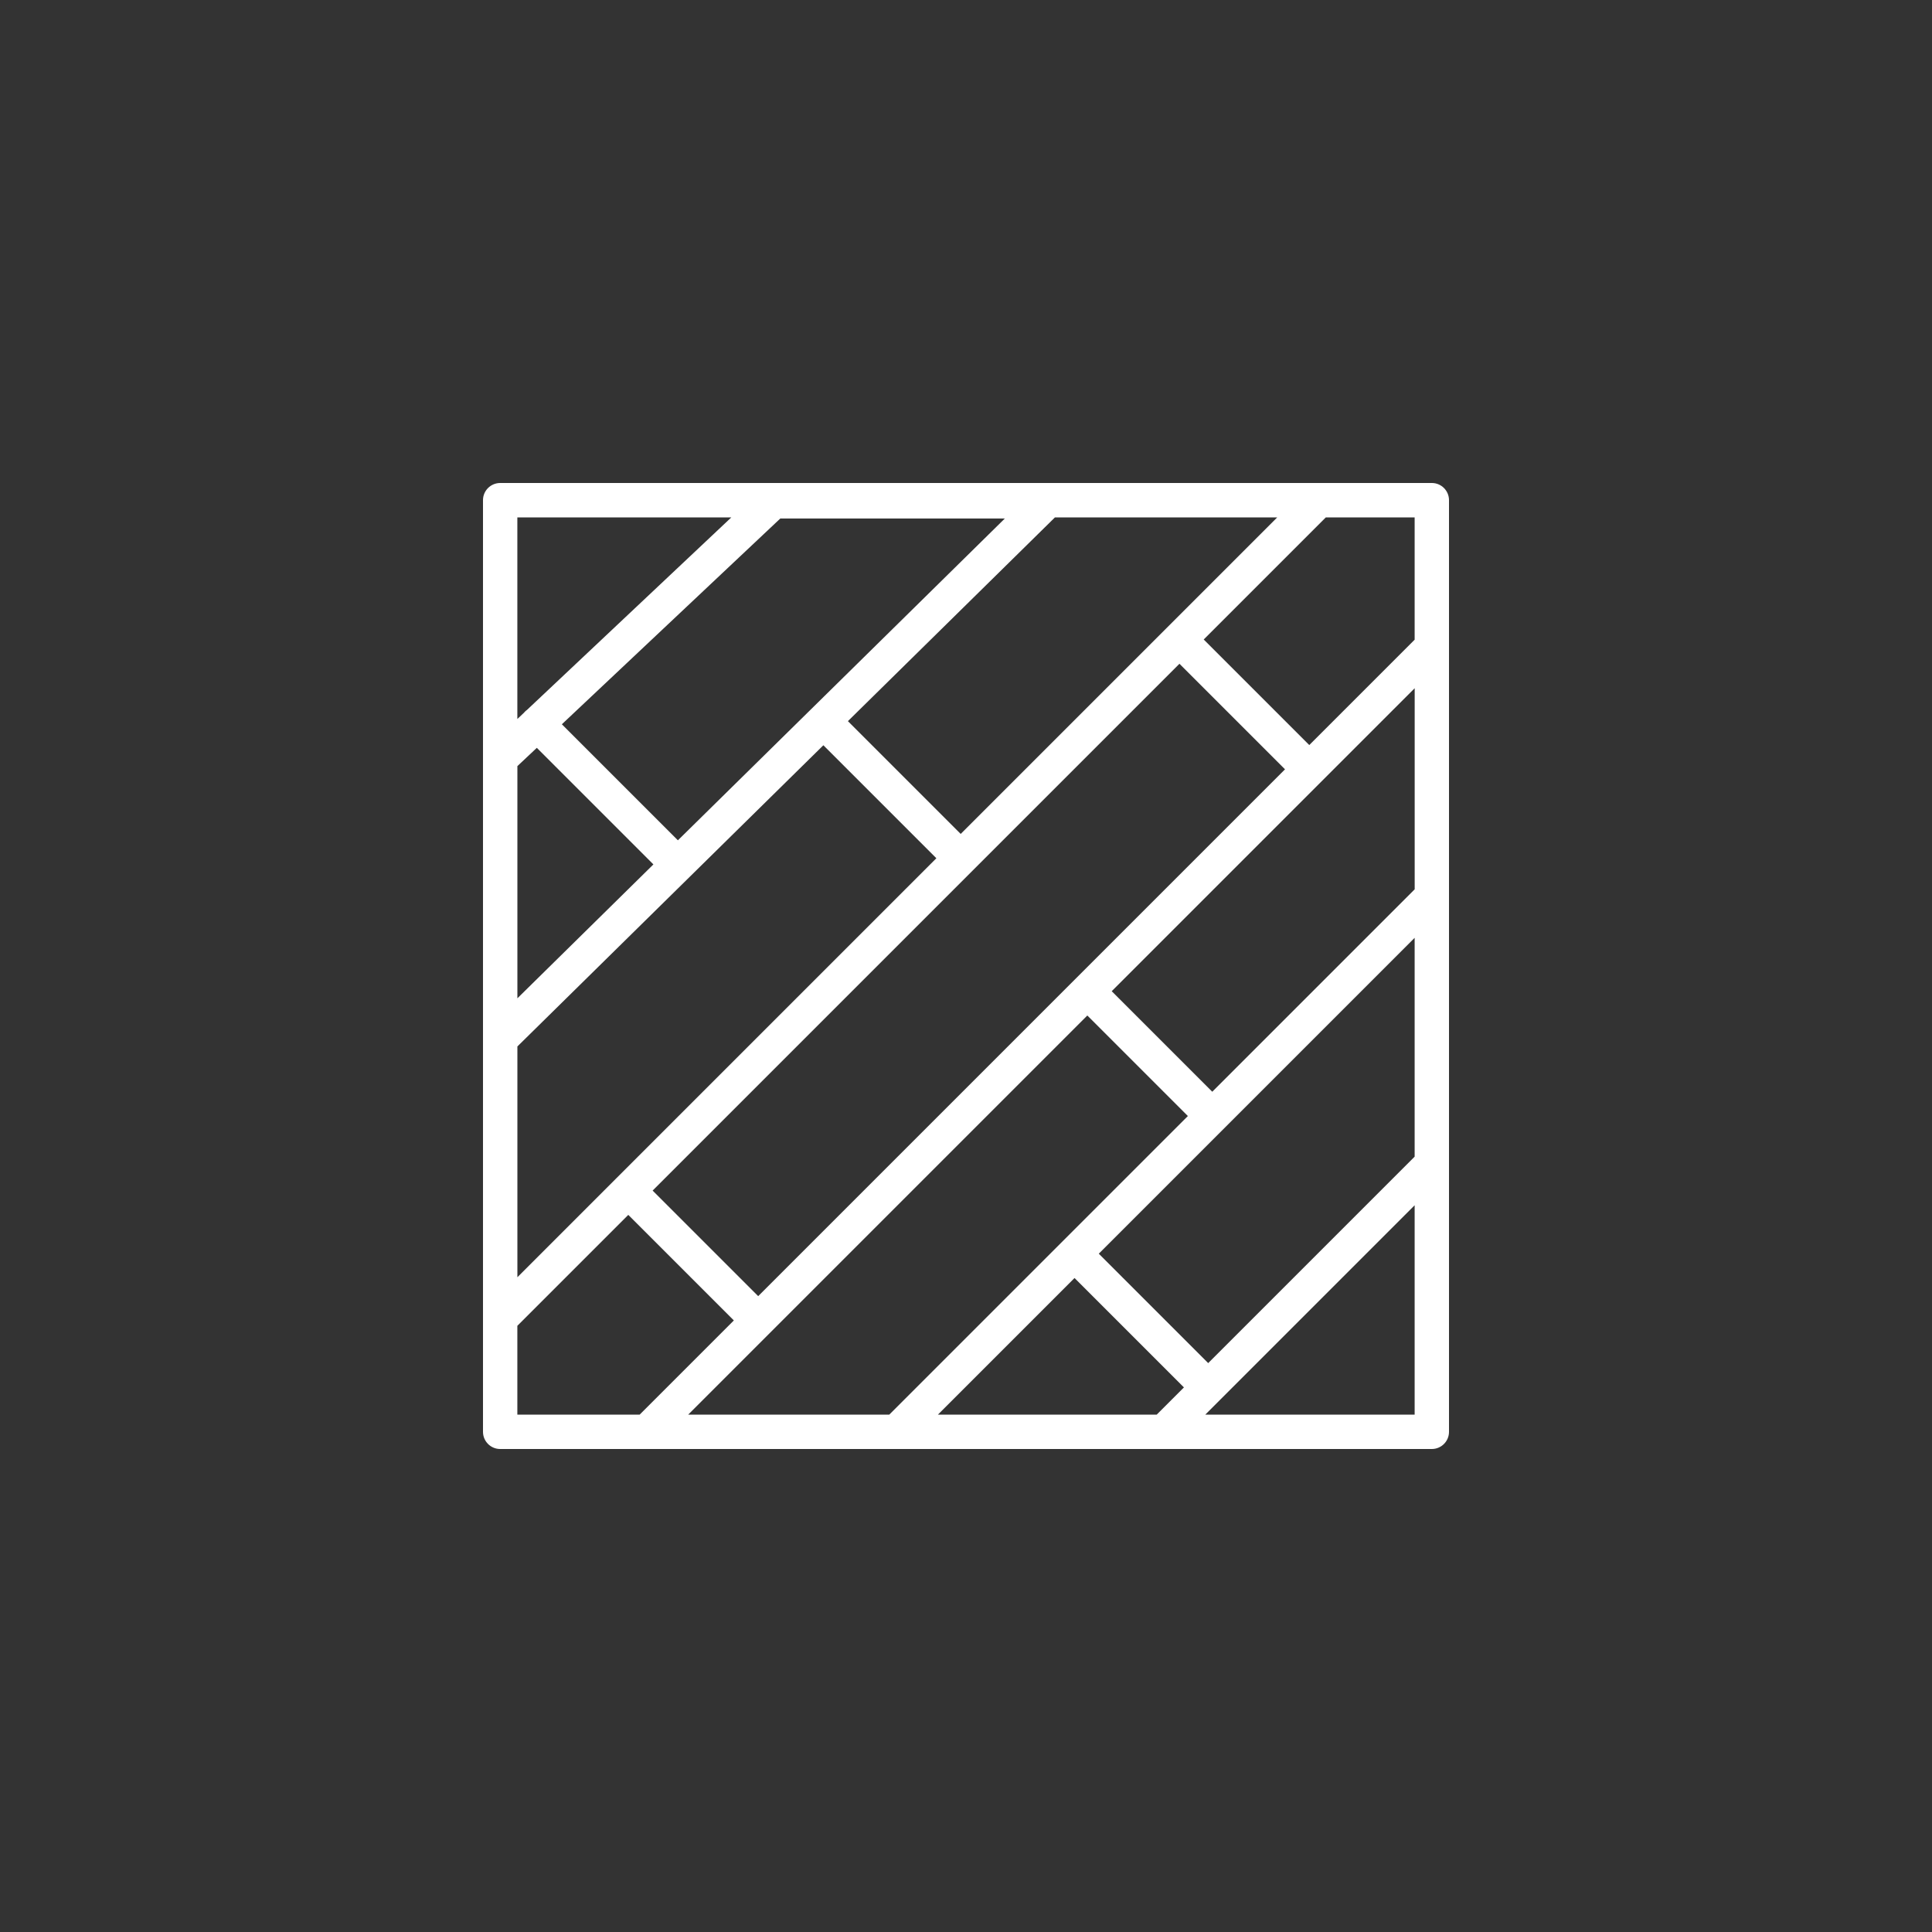 <?xml version="1.0" encoding="UTF-8" standalone="no"?>
<svg
   xmlns:dc="http://purl.org/dc/elements/1.1/"
   xmlns:cc="http://creativecommons.org/ns#"
   xmlns:rdf="http://www.w3.org/1999/02/22-rdf-syntax-ns#"
   xmlns:svg="http://www.w3.org/2000/svg"
   xmlns="http://www.w3.org/2000/svg"
   xmlns:sodipodi="http://sodipodi.sourceforge.net/DTD/sodipodi-0.dtd"
   xmlns:inkscape="http://www.inkscape.org/namespaces/inkscape"
   height="50"
   width="50"
   xml:space="preserve"
   viewBox="0 0 50 50"
   y="0px"
   x="0px"
   id="Capa_1"
   version="1.1"
   inkscape:version="0.91 r13725"
   sodipodi:docname="parquet.svg"><rect x="0" y="0" width="50" height="50" fill="#333333" stroke="none"/><sodipodi:namedview
     pagecolor="#ffffff"
     bordercolor="#666666"
     borderopacity="1"
     objecttolerance="10"
     gridtolerance="10"
     guidetolerance="10"
     inkscape:pageopacity="0"
     inkscape:pageshadow="2"
     inkscape:window-width="1366"
     inkscape:window-height="719"
     id="namedview3473"
     showgrid="false"
     inkscape:zoom="10.66"
     inkscape:cx="25"
     inkscape:cy="25"
     inkscape:window-x="0"
     inkscape:window-y="25"
     inkscape:window-maximized="1"
     inkscape:current-layer="Capa_1" /><defs
     id="defs37" /><path
     id="path3"
     d="m 37.055,37.5 -24.111,0 C 12.699,37.5 12.5,37.301 12.5,37.055 l 0,-24.111 C 12.5,12.699 12.699,12.5 12.945,12.5 l 24.111,0 C 37.301,12.5 37.5,12.699 37.5,12.945 l 0,24.111 C 37.5,37.301 37.301,37.5 37.055,37.5 Z m -5.863,-0.889 5.419,0 0,-5.419 -5.026,5.026 c -7.11e-4,7.11e-4 -0.001,0.002 -0.002,0.002 -7.11e-4,7.11e-4 -0.002,0.002 -0.002,0.002 l -0.388,0.388 z m -6.92,0 5.663,0 0.705,-0.705 -2.831,-2.831 -3.536,3.536 z m -6.461,0 5.203,0 7.728,-7.728 -2.602,-2.602 -8.206,8.206 0,0 -2.124,2.124 z m -4.422,0 3.165,0 2.438,-2.438 -2.732,-2.732 -2.871,2.871 0,2.299 z m 15.048,-4.165 2.831,2.831 5.343,-5.343 0,-5.663 -4.925,4.925 0,0 -3.249,3.249 z m -11.547,-1.634 2.732,2.732 13.634,-13.634 -2.732,-2.732 -5.345,5.345 c -5.33e-4,3.56e-4 -9.16e-4,7.11e-4 -0.001,0.001 l -8.288,8.288 z m -3.5,-3.729 0,5.972 2.552,-2.553 c 0.002,-0.001 0.003,-0.003 0.004,-0.004 0.001,-0.002 0.003,-0.003 0.004,-0.004 l 8.283,-8.283 -2.924,-2.924 -7.921,7.797 z m 15.381,-1.431 2.602,2.602 5.226,-5.226 c 0.004,-0.004 0.009,-0.009 0.013,-0.013 l 0,-5.204 -7.841,7.841 z m -15.381,-5.824 0,6.008 3.52,-3.465 -3.017,-3.017 -0.504,0.474 z m 1.151,-1.084 3.003,3.003 8.461,-8.328 -5.811,0 -5.653,5.325 z m 7.403,-0.081 2.919,2.919 8.192,-8.192 -5.753,0 -5.358,5.273 z m 9.208,-2.113 2.732,2.732 2.727,-2.727 0,-3.165 -2.299,0 -3.16,3.16 z m -17.763,-3.16 0,5.217 0.166,-0.156 c 0.009,-0.011 0.019,-0.022 0.03,-0.033 0.017,-0.017 0.035,-0.033 0.054,-0.046 l 5.288,-4.982 -5.539,0 z"
     style="fill:#ffffff"
     inkscape:connector-curvature="0" /><g
     transform="translate(0,-90.591)"
     id="g5" /><g
     transform="translate(0,-90.591)"
     id="g7" /><g
     transform="translate(0,-90.591)"
     id="g9" /><g
     transform="translate(0,-90.591)"
     id="g11" /><g
     transform="translate(0,-90.591)"
     id="g13" /><g
     transform="translate(0,-90.591)"
     id="g15" /><g
     transform="translate(0,-90.591)"
     id="g17" /><g
     transform="translate(0,-90.591)"
     id="g19" /><g
     transform="translate(0,-90.591)"
     id="g21" /><g
     transform="translate(0,-90.591)"
     id="g23" /><g
     transform="translate(0,-90.591)"
     id="g25" /><g
     transform="translate(0,-90.591)"
     id="g27" /><g
     transform="translate(0,-90.591)"
     id="g29" /><g
     transform="translate(0,-90.591)"
     id="g31" /><g
     transform="translate(0,-90.591)"
     id="g33" /></svg>
